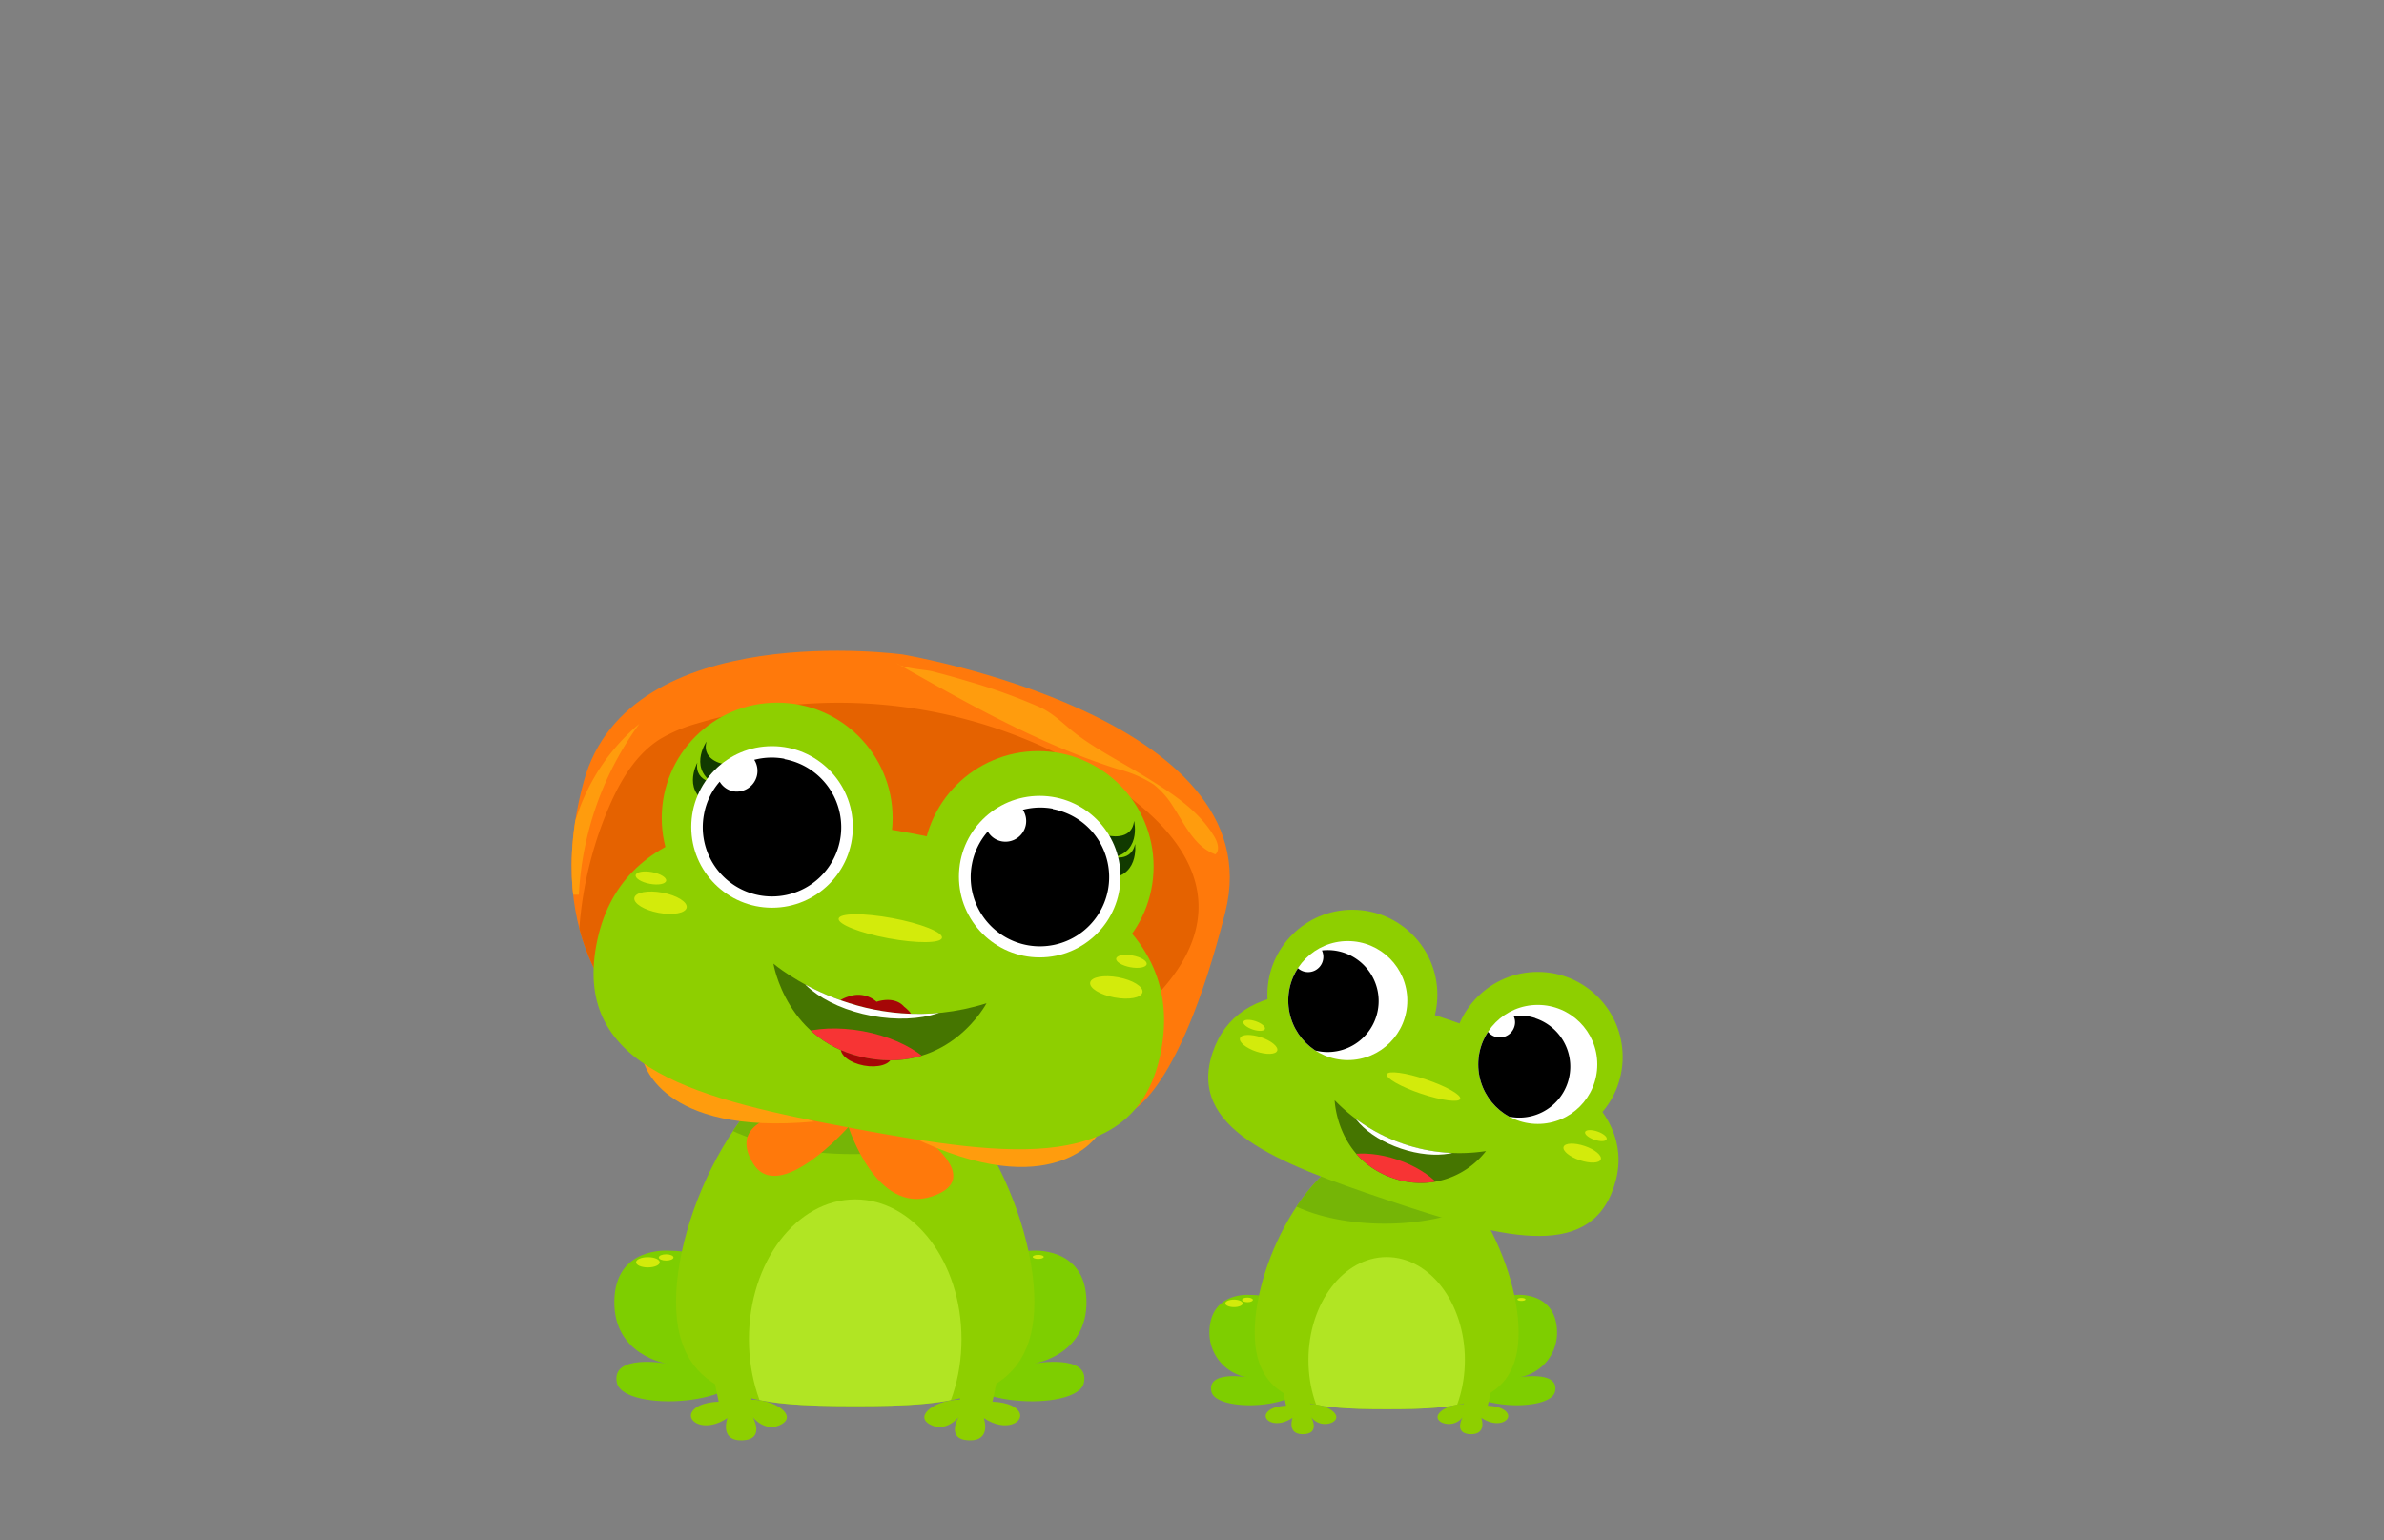 <svg xmlns="http://www.w3.org/2000/svg" xmlns:xlink="http://www.w3.org/1999/xlink" viewBox="0 0 260 168"><rect x="0" y="0" width="260" height="168" fill="#808080" stroke="none"/><defs><style>.cls-1{fill:#8ecf00;}.cls-2{fill:#fff;}.cls-3{fill:#457500;}.cls-4{fill:#ff790b;}.cls-5{fill:#7ece00;}.cls-6{fill:#d3eb0b;}.cls-7{clip-path:url(#clip-path);}.cls-8{fill:#75b506;}.cls-9{fill:#b1e523;}.cls-10{clip-path:url(#clip-path-2);}.cls-11{clip-path:url(#clip-path-3);}.cls-12{clip-path:url(#clip-path-4);}.cls-13{fill:#f73434;}.cls-14{clip-path:url(#clip-path-5);}.cls-15{clip-path:url(#clip-path-6);}.cls-16{fill:#e56200;}.cls-17{fill:#ff9c0d;}.cls-18{fill:#113a00;}.cls-19{fill:#a50707;}.cls-20{clip-path:url(#clip-path-7);}</style><clipPath id="clip-path"><path class="cls-1" d="M165.62,145.32c0,8-6.45,8.37-14.39,8.37s-14.39-.42-14.39-8.37,6.44-20.42,14.39-20.42S165.62,137.37,165.62,145.32Z"/></clipPath><clipPath id="clip-path-2"><circle class="cls-2" cx="167.71" cy="116.09" r="6.49"/></clipPath><clipPath id="clip-path-3"><circle class="cls-2" cx="146.99" cy="109.13" r="6.49"/></clipPath><clipPath id="clip-path-4"><path class="cls-3" d="M145.56,120a18.93,18.93,0,0,0,16.5,5.54,9,9,0,0,1-10,3C145.75,126.47,145.56,120,145.56,120Z"/></clipPath><clipPath id="clip-path-5"><path class="cls-1" d="M112.81,142c0,10.79-8.75,11.36-19.54,11.36S73.73,152.76,73.73,142s8.75-27.73,19.54-27.73S112.81,131.17,112.81,142Z"/></clipPath><clipPath id="clip-path-6"><path class="cls-4" d="M98.45,71.38S68.6,67.26,63.67,85.21s5.43,26.28,5.43,26.28l53.67,10s5.58-1.14,10.86-22C139,78.21,98.45,71.38,98.45,71.38Z"/></clipPath><clipPath id="clip-path-7"><path class="cls-3" d="M84.35,105.1s9.93,8.52,23.24,4.32c0,0-4,7.6-12.91,6S84.35,105.1,84.35,105.1Z"/></clipPath></defs><g id="Layer_5" data-name="Layer 5"><path class="cls-5" d="M165.38,141.23s4.33-.41,4.43,4a4.93,4.93,0,0,1-4.22,5s4.53-.82,4,1.55-10.72,1.95-10.41-1.65S159.51,141.23,165.38,141.23Z"/><ellipse class="cls-6" cx="165.93" cy="141.72" rx="0.44" ry="0.16"/><path class="cls-5" d="M136.33,141.23s-4.33-.41-4.43,4a4.94,4.94,0,0,0,4.22,5s-4.53-.82-4,1.55,10.71,1.95,10.4-1.65S142.2,141.23,136.33,141.23Z"/><ellipse class="cls-6" cx="134.58" cy="142.15" rx="0.95" ry="0.41"/><ellipse class="cls-6" cx="136.05" cy="141.77" rx="0.59" ry="0.25"/><path class="cls-1" d="M165.62,145.32c0,8-6.45,8.37-14.39,8.37s-14.39-.42-14.39-8.37,6.44-20.42,14.39-20.42S165.62,137.37,165.62,145.32Z"/><g class="cls-7"><ellipse class="cls-8" cx="151.02" cy="126.97" rx="13.75" ry="6.49"/><ellipse class="cls-9" cx="151.23" cy="148.33" rx="8.53" ry="11.23"/></g><path class="cls-1" d="M176,129.48c-2.77,8.25-12.72,5.43-24.8,1.37s-21.72-7.81-18.95-16.06,13.48-7.7,25.56-3.64S178.8,121.23,176,129.48Z"/><circle class="cls-1" cx="147.49" cy="108.49" r="9.27"/><circle class="cls-1" cx="167.7" cy="115.27" r="9.27"/><circle class="cls-2" cx="167.71" cy="116.09" r="6.49"/><g class="cls-10"><path d="M167.48,111.05a5.55,5.55,0,0,0-2.41-.25,1.56,1.56,0,0,1,.07,1.22,1.66,1.66,0,0,1-3.1.12,5.64,5.64,0,0,0-1.61,2.41,5.56,5.56,0,1,0,7-3.5Z"/></g><circle class="cls-2" cx="146.99" cy="109.13" r="6.49"/><g class="cls-11"><path d="M146.57,103.91a5.52,5.52,0,0,0-2.4-.25,1.65,1.65,0,0,1,.07,1.22,1.66,1.66,0,0,1-3.11.12,5.56,5.56,0,1,0,5.44-1.09Z"/></g><ellipse class="cls-6" cx="137.26" cy="113.91" rx="0.82" ry="2.14" transform="translate(-14.41 207.77) rotate(-71.44)"/><ellipse class="cls-6" cx="172.56" cy="125.76" rx="0.82" ry="2.14" transform="translate(-1.59 249.32) rotate(-71.44)"/><ellipse class="cls-6" cx="136.77" cy="111.83" rx="0.48" ry="1.24" transform="translate(-12.77 205.89) rotate(-71.44)"/><ellipse class="cls-6" cx="174.05" cy="123.85" rx="0.48" ry="1.24" transform="translate(1.24 249.43) rotate(-71.44)"/><path class="cls-3" d="M145.56,120a18.93,18.93,0,0,0,16.5,5.54,9,9,0,0,1-10,3C145.75,126.47,145.56,120,145.56,120Z"/><g class="cls-12"><ellipse class="cls-13" cx="151.14" cy="130.21" rx="3.94" ry="7.28" transform="translate(-20.41 232.04) rotate(-71.44)"/><ellipse class="cls-2" cx="154.05" cy="121.54" rx="3.94" ry="7.28" transform="translate(-10.2 228.89) rotate(-71.44)"/></g><ellipse class="cls-6" cx="155.25" cy="118.51" rx="0.82" ry="4.22" transform="translate(-6.51 227.96) rotate(-71.44)"/><path class="cls-1" d="M138.59,145.32l1.67,8s-1.6,0-2.12.79,1,1.74,2.83.52c0,0-.68,1.85,1.19,1.79s.84-1.86.84-1.86a1.89,1.89,0,0,0,2.31.57c1.29-.73-.57-2-2.42-2,0,0-.54-5.11-.6-7.76s-.7-4.35-2.3-4.44S138.3,144.11,138.59,145.32Z"/><path class="cls-1" d="M163.93,145.32l-1.67,8s1.6,0,2.12.79-1,1.74-2.83.52c0,0,.68,1.85-1.19,1.79s-.84-1.86-.84-1.86a1.89,1.89,0,0,1-2.31.57c-1.29-.73.57-2,2.42-2,0,0,.54-5.11.6-7.76s.7-4.35,2.3-4.44S164.22,144.11,163.93,145.32Z"/><path class="cls-5" d="M112.49,136.41s5.88-.56,6,5.45-5.74,6.86-5.74,6.86,6.16-1.12,5.46,2.1-14.55,2.65-14.13-2.24S104.52,136.41,112.49,136.41Z"/><ellipse class="cls-6" cx="113.23" cy="137.08" rx="0.6" ry="0.22"/><path class="cls-5" d="M73,136.41s-5.88-.56-6,5.45,5.74,6.86,5.74,6.86-6.16-1.12-5.46,2.1,14.55,2.65,14.13-2.24S81,136.41,73,136.41Z"/><ellipse class="cls-6" cx="70.66" cy="137.67" rx="1.29" ry="0.56"/><ellipse class="cls-6" cx="72.65" cy="137.14" rx="0.8" ry="0.34"/><path class="cls-1" d="M112.81,142c0,10.79-8.75,11.36-19.54,11.36S73.73,152.76,73.73,142s8.75-27.73,19.54-27.73S112.81,131.17,112.81,142Z"/><g class="cls-14"><ellipse class="cls-8" cx="92.99" cy="117.05" rx="18.67" ry="8.82"/><ellipse class="cls-9" cx="93.27" cy="146.06" rx="11.59" ry="15.25"/></g><path class="cls-1" d="M76.11,142l2.27,10.88s-2.18,0-2.89,1.07,1.36,2.37,3.84.71c0,0-.92,2.52,1.63,2.43s1.14-2.52,1.14-2.52,1.38,1.75,3.13.77-.76-2.71-3.28-2.68c0,0-.74-6.93-.82-10.54s-.95-5.89-3.12-6S75.72,140.32,76.11,142Z"/><path class="cls-1" d="M110.52,142l-2.28,10.88s2.19,0,2.89,1.07-1.35,2.37-3.84.71c0,0,.92,2.52-1.63,2.43s-1.13-2.52-1.13-2.52-1.39,1.75-3.14.77.77-2.71,3.29-2.68c0,0,.74-6.93.82-10.54s.94-5.89,3.11-6S110.91,140.32,110.52,142Z"/><path class="cls-4" d="M98.45,71.38S68.6,67.26,63.67,85.21s5.43,26.28,5.43,26.28l53.67,10s5.58-1.14,10.86-22C139,78.21,98.45,71.38,98.45,71.38Z"/><g class="cls-15"><path class="cls-16" d="M66.42,88c1.24-2.87,2.91-5.71,5.55-7.38a16.61,16.61,0,0,1,4-1.7,54,54,0,0,1,46.29,7.35c4.24,3,8.31,7.18,8.45,12.36s-3.72,9.62-7.79,12.86a35.14,35.14,0,0,1-6.5,4.22,33.47,33.47,0,0,1-16.32,2.77,99.39,99.39,0,0,1-16.48-2.79l-9.87-2.25a32.71,32.71,0,0,0-4.9-.89,10.55,10.55,0,0,1-3.22-.35c-2-.81-2.29-2.87-2.44-4.83A41.18,41.18,0,0,1,66.42,88Z"/><path class="cls-17" d="M97.77,72.33c7.76,4.4,15.59,8.84,24.1,11.54a13.21,13.21,0,0,1,3.95,1.69,9.09,9.09,0,0,1,2.09,2.36c1.3,2,2.39,4.47,4.65,5.26.51-.49.23-1.34-.13-1.94-1.8-3-4.9-4.92-7.88-6.74-2.32-1.41-4.83-2.7-7-4.31-1.47-1.09-2.51-2.32-4.21-3.09a62.65,62.65,0,0,0-7.74-2.79q-2-.6-4-1.11C100.65,73,98.54,72.92,97.77,72.33Z"/><path class="cls-17" d="M60.7,99.68a43.83,43.83,0,0,1,2.44-11.33,22.18,22.18,0,0,1,6.59-9.41,34.58,34.58,0,0,0-6.6,18.64,8.48,8.48,0,0,1-5.42-1.76"/></g><path class="cls-4" d="M85.6,121.49s-6.29.83-3.46,5.41,10.4-4,10.4-4,3,9.6,9.09,7.59-1.62-7-1.62-7S89.17,120.39,85.6,121.49Z"/><path class="cls-17" d="M70.14,115.63s1.68,8.28,18.67,6.69Z"/><path class="cls-17" d="M119.67,123.84s-4.85,7.62-20.21.16Z"/><path class="cls-1" d="M126.64,114.55c-2.51,13.51-16.44,11.71-33.45,8.54s-30.67-6.48-28.16-20S82.17,87.67,99.18,90.84,129.16,101,126.64,114.55Z"/><circle class="cls-1" cx="84.76" cy="89.22" r="12.59"/><circle class="cls-1" cx="113.22" cy="94.51" r="12.59"/><ellipse class="cls-6" cx="72.03" cy="98.45" rx="1.12" ry="2.9" transform="translate(-37.92 151.28) rotate(-79.47)"/><ellipse class="cls-6" cx="121.75" cy="107.69" rx="1.12" ry="2.9" transform="translate(-6.38 207.71) rotate(-79.47)"/><ellipse class="cls-6" cx="70.98" cy="95.75" rx="0.65" ry="1.69" transform="translate(-36.12 148.04) rotate(-79.47)"/><ellipse class="cls-6" cx="123.39" cy="104.85" rx="0.65" ry="1.69" transform="translate(-2.24 207) rotate(-79.47)"/><ellipse class="cls-6" cx="97.09" cy="101.23" rx="1.12" ry="5.73" transform="translate(-20.17 178.19) rotate(-79.47)"/><path class="cls-18" d="M79.22,83.39s-2.75-.3-2.17-2.51c0,0-2.22,3.22,1.35,4.86Z"/><path class="cls-18" d="M78.47,85.46s-2.77,0-2.42-2.28c0,0-1.89,3.43,1.83,4.7Z"/><path class="cls-18" d="M120.76,91.11s2.67.71,2.92-1.57c0,0,.93,3.81-3,4.06Z"/><path class="cls-18" d="M120.72,93.31s2.59,1,3.07-1.26c0,0,.53,3.88-3.4,3.73Z"/><circle class="cls-2" cx="84.2" cy="90.19" r="8.81"/><path d="M85.53,82.75a7.48,7.48,0,0,0-3.27.12A2.26,2.26,0,0,1,80,86.31a2.21,2.21,0,0,1-1.51-1.06,7.42,7.42,0,0,0-1.71,3.55,7.55,7.55,0,1,0,8.8-6Z"/><circle class="cls-2" cx="113.39" cy="95.61" r="8.81"/><path d="M114.83,88.2a7.52,7.52,0,0,0-3.28.12,2.24,2.24,0,0,1,.33,1.63,2.26,2.26,0,0,1-2.64,1.81,2.22,2.22,0,0,1-1.51-1.07A7.47,7.47,0,0,0,106,94.24a7.55,7.55,0,1,0,8.81-6Z"/><path class="cls-19" d="M99.33,110.5a4.52,4.52,0,0,0-.73-.71c-1-1.14-2.7-.64-3-.53a3,3,0,0,0-3-.59,4,4,0,0,0-.93.4,8,8,0,0,0,7.72,1.43Z"/><ellipse class="cls-19" cx="94.48" cy="114.79" rx="1.45" ry="2.82" transform="translate(-35.64 186.7) rotate(-79.47)"/><path class="cls-3" d="M84.35,105.1s9.93,8.52,23.24,4.32c0,0-4,7.6-12.91,6S84.35,105.1,84.35,105.1Z"/><g class="cls-20"><ellipse class="cls-13" cx="93.78" cy="117.74" rx="5.35" ry="9.89" transform="matrix(0.18, -0.98, 0.98, 0.18, -39.11, 188.42)"/><ellipse class="cls-2" cx="96.05" cy="105.53" rx="5.35" ry="9.89" transform="translate(-25.25 180.68) rotate(-79.47)"/></g></g></svg>